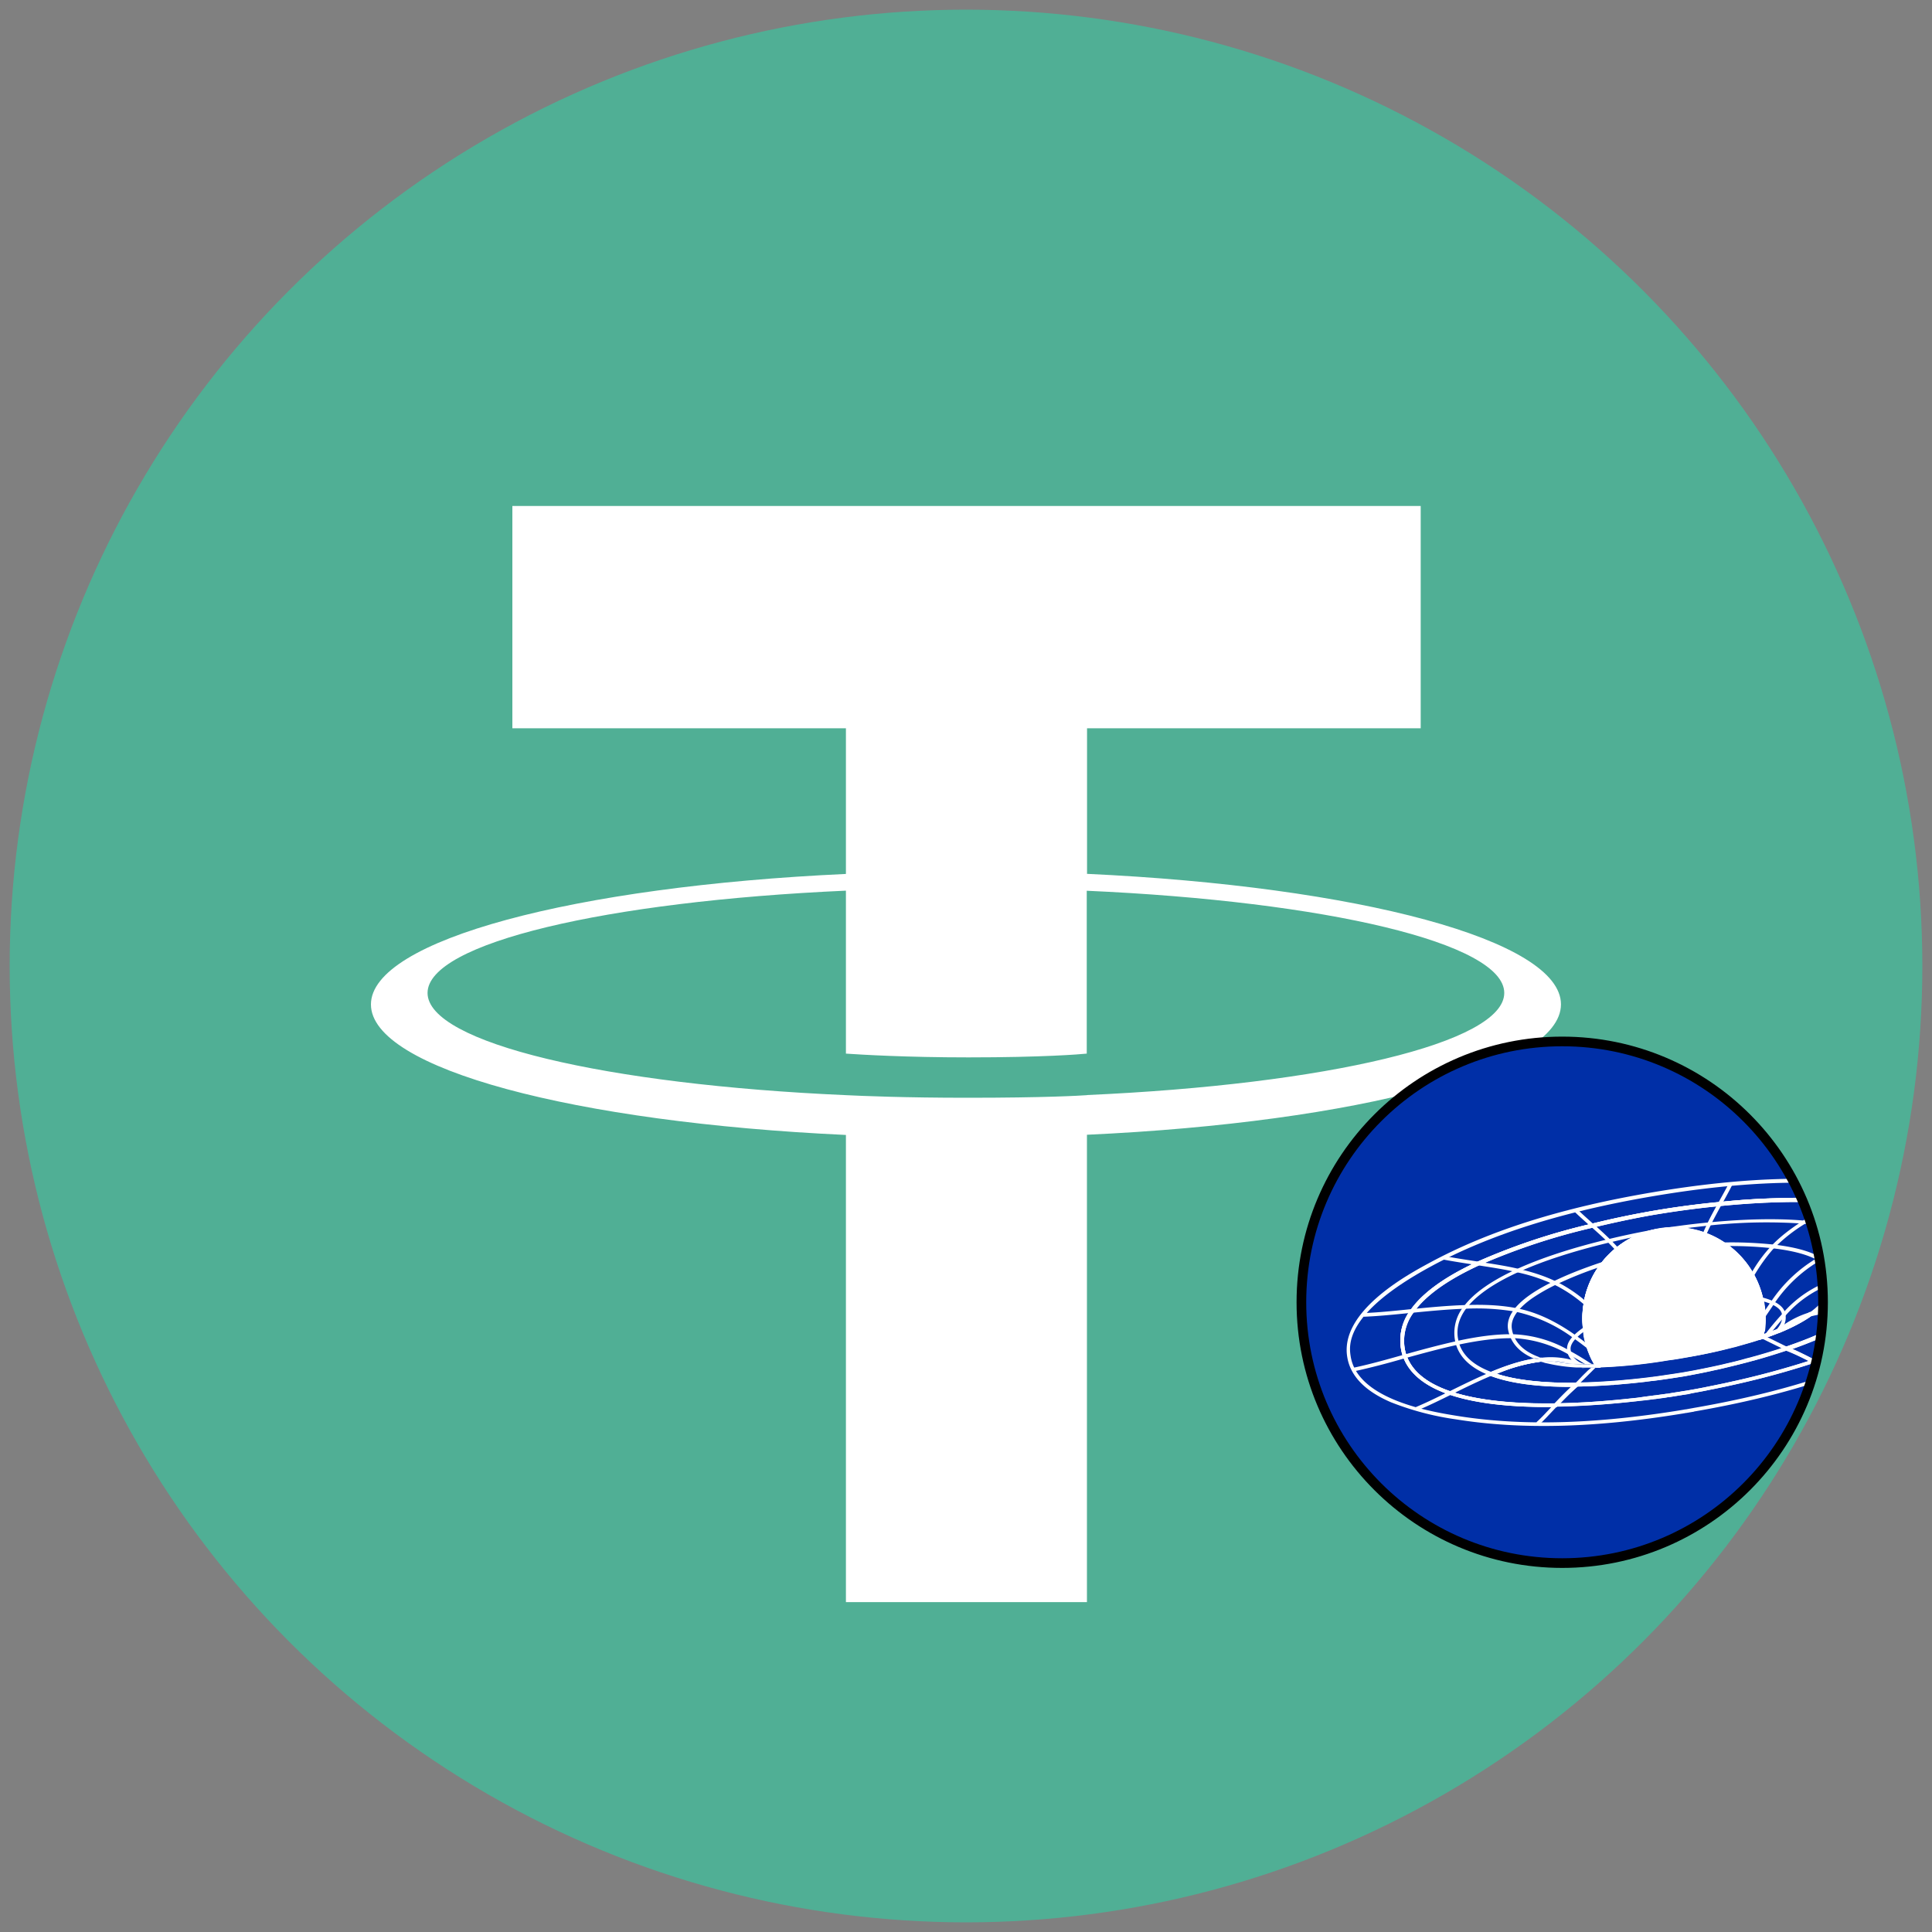 <svg xmlns="http://www.w3.org/2000/svg" viewBox="0 0 200 200">
  <rect x="0" y="0" width="200" height="200" fill="#808080" stroke="none"/>
  <defs>
    <clipPath id="a">
      <circle cx="161.72" cy="134.81" r="27" fill="none" stroke="#000" stroke-miterlimit="10"/>
    </clipPath>
  </defs>
  <circle cx="100" cy="100" r="99" fill="#50af95"/>
  <path fill="#fff" fill-rule="evenodd" d="M112.53 113.37c-.7.05-4.31.27-12.39.27-6.42 0-10.97-.19-12.57-.27-24.8-1.09-43.31-5.41-43.31-10.58s18.51-9.48 43.31-10.59v16.87c1.62.11 6.26.39 12.68.39 7.7 0 11.56-.32 12.25-.39V92.21c24.74 1.1 43.22 5.42 43.22 10.58s-18.46 9.47-43.22 10.57h.03Zm0-22.89V75.39h34.54V52.38H53.04v23.01h34.53v15.08c-28.06 1.29-49.17 6.85-49.17 13.51s21.11 12.21 49.17 13.51v48.36h24.95v-48.38c28-1.29 49.07-6.84 49.07-13.5s-21.05-12.21-49.07-13.51v.02Z"/>
  <g clip-path="url(#a)">
    <circle cx="161.72" cy="134.81" r="27" fill="#002fa7"/>
    <path fill="#fff" d="m175.26 146.15-.69.12h-.05l-.15.03-.18.03c-9.08 1.49-16.76 1.68-23.47.6a29.3 29.3 0 0 1-6.73-1.77c-2.68-1.15-4.2-2.72-4.52-4.66-.81-4.73 6.21-8.53 8.51-9.77 6.13-3.32 13.68-5.71 23.08-7.3 9.4-1.59 17.32-1.83 24.2-.72 4.49.73 10.54 2.18 11.26 6.42.72 4.24-4.51 7.6-8.51 9.77-5.98 3.23-13.28 5.58-22.35 7.17l-.18.03-.15.03c-.03.03-.04.03-.05.03Zm-.78-.25h.03l.71-.13h.01l.15-.03.18-.03c9.02-1.58 16.29-3.91 22.24-7.13 9.08-4.91 8.5-8.27 8.32-9.37-.74-4.46-8.41-5.71-10.93-6.1-6.83-1.1-14.71-.87-24.07.72s-16.86 3.96-22.97 7.26c-9.07 4.91-8.5 8.26-8.32 9.37.76 4.46 8.42 5.69 10.94 6.1 6.67 1.08 14.31.88 23.35-.6l.18-.03.15-.03h.03Z"/>
    <path fill="#fff" d="m174.6 144.34-.58.09-1.3.21h-.05c-.21.04-.42.08-.65.1l-.65.09h-.04l-1.09.14h-.05l-.47.05-.4.05h-.03c-2.91.32-5.68.51-8.22.55-4.62.06-8.32-.36-10.99-1.26-2.55-.86-4.18-2.17-4.82-3.89a5.2 5.2 0 0 1 .75-4.86c1.23-1.77 3.57-3.46 6.94-5.01a67.14 67.14 0 0 1 11.87-3.94 90.9 90.9 0 0 1 13.19-2.24c3.33-.33 8.21-.64 12.53-.22 3.71.36 6.48 1.19 8.22 2.49a5.22 5.22 0 0 1 2.24 4.36c-.05 1.83-1.14 3.59-3.23 5.22-2.22 1.73-5.58 3.36-9.98 4.82a85.95 85.95 0 0 1-8.27 2.25l-.99.22-.74.15-.24.05-.41.08-.45.09-.24.05a113 113 0 0 1-1.3.24l-.55.1Zm-4.44.25h.06l1.06-.14h.04l.65-.09.65-.09h.05c.47-.09.9-.15 1.28-.21l1.14-.19c.38-.06.82-.15 1.29-.24l.24-.05.44-.09.4-.08.24-.05.74-.15.99-.22.29-.06a85.08 85.08 0 0 0 7.94-2.18c4.36-1.45 7.68-3.05 9.86-4.76 2-1.56 3.04-3.22 3.09-4.94a4.89 4.89 0 0 0-2.1-4.04c-1.69-1.24-4.39-2.06-8.03-2.41-4.3-.41-9.14-.12-12.45.22a91.07 91.07 0 0 0-13.14 2.23 66.8 66.8 0 0 0-11.81 3.91c-3.31 1.52-5.59 3.17-6.78 4.89a4.88 4.88 0 0 0-.69 4.52c.6 1.62 2.14 2.85 4.59 3.67 2.63.88 6.28 1.29 10.86 1.23 2.54-.04 5.3-.22 8.19-.55h.03c.13 0 .27-.03.4-.05l.46-.06Z"/>
    <path fill="#fff" d="M159.61 140.58h-.04l-.04-.01.04.36.33-.03c.3-.02.6-.03.9-.01a9.6 9.6 0 0 1-1.2-.31Zm3.56.95Zm.63-.34h.04-.04Zm.14-.02h-.01v.02h.03m36.97-11.09a5.24 5.24 0 0 0-2.18-3.39c-1.74-1.3-4.51-2.13-8.22-2.49a67.29 67.29 0 0 0-12.53.22 89.79 89.79 0 0 0-13.19 2.24 65.01 65.01 0 0 0-11.87 3.94c-3.37 1.56-5.71 3.25-6.94 5.02a5.24 5.24 0 0 0-.82 4.64l.08.22.06.14c.68 1.65 2.29 2.91 4.77 3.75 2.67.9 6.37 1.32 10.99 1.26h.08l.05-.06c.67-.7 1.38-1.43 2.1-2.05l.04-.04.4-.35h-.62c-3.42.03-6.18-.27-8.2-.93h-.02l.02-.01a17.56 17.56 0 0 1 4.59-1.26 17.33 17.33 0 0 1 .7.18l-.18-.04-.49-.14h-.05l-.69-.25c-1.32.22-2.77.66-4.49 1.38l-.42.18h-.03v.01l.45.17c2.01.76 4.85 1.14 8.41 1.13a31.2 31.2 0 0 0-1.73 1.72c-4.54.06-8.16-.36-10.77-1.23-2.36-.79-3.88-1.96-4.52-3.49l-.07-.17a3.95 3.95 0 0 1-.23-.85 4.9 4.9 0 0 1 .92-3.67c1.19-1.72 3.47-3.36 6.78-4.89a65.98 65.98 0 0 1 11.81-3.91c2.97-.72 5.36-1.17 6.52-1.36s3.59-.58 6.62-.87c3.3-.33 8.16-.63 12.45-.22 3.64.35 6.33 1.17 8.03 2.41a4.89 4.89 0 0 1 2.1 4.04c-.05 1.72-1.09 3.37-3.09 4.94-2.17 1.69-5.46 3.3-9.78 4.73-.72-.37-1.49-.76-2.26-1.09 3.35-1.18 5.9-2.46 7.59-3.82l.37-.31h-.08l-.41-.04a16.64 16.64 0 0 0-5.59.38h-.04l-.04.04c-.83.59-1.91 1.17-3.21 1.69l-.18.06-1.09.41-.23.08v-.04l.04-.27c.07-.51.1-1.03.08-1.55l-.01-.25c-.01-.09 0-.17-.02-.25s-.01-.17-.02-.25l-.03-.25-.05-.34-.07-.33-.03-.17a8.9 8.9 0 0 0-1.43-3.28l-.16-.23-.14-.19-.16-.2a9.25 9.25 0 0 0-2.1-1.9 9.47 9.47 0 0 0-7.02-1.42h-.04a9.56 9.56 0 0 0-5.66 3.48l-.04.05c-.29.38-.55.78-.79 1.2l-.13.25-.1.2-.08.17c-.13.28-.24.57-.34.86l-.08.24-.07.24-.05.18v.03l-.02.06-.04.16v.04l-.03.13-.02.12-.05.25-.08.56-.02.19-.02.25a8.67 8.67 0 0 0 .04 1.6l.01.1.05.31.01.06v.13l.02.13a9.55 9.55 0 0 0 1.08 2.94l.16.27.06.09h-.07l-.46.02h.97v-.02l-.18-.28-.06-.09a8.84 8.84 0 0 1-1.22-3.62l-.03-.27a9.1 9.1 0 0 1 7.32-9.68h.04l.19-.04.23-.04a9.15 9.15 0 0 1 6.31 1.42 9.02 9.02 0 0 1 3.83 5.56l.09.47a9.1 9.1 0 0 1-.05 3.29c0 .03 0 .06-.02.08l-.06.33.32-.1.13-.04.42-.15c.38-.13.74-.27 1.1-.41l.18-.06c1.3-.54 2.39-1.12 3.25-1.72a16 16 0 0 1 4.95-.4h-.02c-1.72 1.3-4.25 2.52-7.52 3.63l-.5.17.48.19.04.02c.93.37 1.84.8 2.73 1.28l.08.04h.05c4.4-1.46 7.76-3.09 9.98-4.82 2.09-1.63 3.18-3.39 3.23-5.22 0-.32-.01-.65-.06-.97Zm-36.98 11.07h-.01v.02h.03m-.11 0h-.04.04Zm-.02.38h.41c-.15 0-.3 0-.44-.02h-.17m-4.09-.99.04.36.33-.03c.3-.02.6-.03.9-.01-.4-.08-.8-.18-1.2-.31h-.04l-.04-.01Zm.07.01h-.04l-.04-.01.04.36.33-.03c.3-.02.6-.03.9-.01-.4-.08-.8-.18-1.2-.31Zm4.19.61h.04-.04Zm.14-.02h-.01v.02h.03m-.01-.02h-.01v.02h.03m-.16 0h.04-.04Zm-4.19-.61h-.04l-.04-.01.04.36.33-.03c.3-.02.6-.03.9-.01a9.6 9.6 0 0 1-1.2-.31Z"/>
    <path fill="#fff" d="M159.61 140.58h-.04l-.04-.01.04.36.33-.03c.3-.02.6-.03.9-.01a9.6 9.6 0 0 1-1.2-.31Zm3.56.95Zm.63-.34h.04-.04Zm.14-.02h-.01v.02h.03m36.97-11.09a5.24 5.24 0 0 0-2.18-3.39c-1.74-1.3-4.51-2.13-8.22-2.49a67.29 67.29 0 0 0-12.53.22 89.79 89.79 0 0 0-13.19 2.24 65.01 65.01 0 0 0-11.87 3.94c-3.37 1.56-5.71 3.25-6.94 5.02a5.24 5.24 0 0 0-.82 4.64l.08.22.06.14c.68 1.65 2.29 2.91 4.77 3.75 2.67.9 6.37 1.32 10.99 1.26h.08l.05-.06c.67-.7 1.38-1.43 2.1-2.05l.04-.04.4-.35h-.62c-3.42.03-6.18-.27-8.2-.93h-.02l.02-.01a17.56 17.56 0 0 1 4.59-1.26 17.33 17.33 0 0 1 .7.18l-.18-.04-.49-.14h-.05l-.69-.25c-1.32.22-2.77.66-4.49 1.38l-.42.18h-.03v.01l.45.17c2.01.76 4.85 1.14 8.41 1.13a31.2 31.2 0 0 0-1.73 1.72c-4.54.06-8.16-.36-10.77-1.23-2.36-.79-3.88-1.96-4.52-3.49l-.07-.17a3.95 3.95 0 0 1-.23-.85 4.9 4.9 0 0 1 .92-3.67c1.19-1.72 3.47-3.36 6.78-4.89a65.98 65.98 0 0 1 11.81-3.91c2.97-.72 5.36-1.17 6.52-1.36s3.59-.58 6.62-.87c3.3-.33 8.16-.63 12.45-.22 3.64.35 6.33 1.17 8.03 2.41a4.89 4.89 0 0 1 2.1 4.04c-.05 1.72-1.09 3.37-3.09 4.94-2.17 1.69-5.46 3.3-9.78 4.73-.72-.37-1.49-.76-2.26-1.09 3.35-1.18 5.9-2.46 7.59-3.82l.37-.31h-.08l-.41-.04a16.64 16.64 0 0 0-5.59.38h-.04l-.04.04c-.83.59-1.91 1.17-3.21 1.69l-.18.06-1.09.41-.23.08v-.04l.04-.27c.07-.51.1-1.03.08-1.55l-.01-.25c-.01-.09 0-.17-.02-.25s-.01-.17-.02-.25l-.03-.25-.05-.34-.07-.33-.03-.17a8.9 8.9 0 0 0-1.43-3.28l-.16-.23-.14-.19-.16-.2a9.25 9.25 0 0 0-2.1-1.9 9.47 9.47 0 0 0-7.02-1.42h-.04a9.56 9.56 0 0 0-5.66 3.48l-.04.05c-.29.38-.55.78-.79 1.2l-.13.25-.1.2-.08.17c-.13.28-.24.57-.34.86l-.08.24-.07.24-.05.18v.03l-.02.06-.04.16v.04l-.03.13-.02.12-.05.25-.08.56-.02.19-.02.25a8.67 8.67 0 0 0 .04 1.6l.01.1.05.31.01.06v.13l.02.13a9.55 9.55 0 0 0 1.08 2.94l.16.27.06.09h-.07l-.46.02h.97v-.02l-.18-.28-.06-.09a8.84 8.84 0 0 1-1.22-3.62l-.03-.27a9.1 9.1 0 0 1 7.32-9.68h.04l.19-.04.23-.04a9.15 9.15 0 0 1 6.31 1.42 9.02 9.02 0 0 1 3.83 5.56l.09.47a9.1 9.1 0 0 1-.05 3.29c0 .03 0 .06-.02.08l-.06.33.32-.1.13-.04.42-.15c.38-.13.74-.27 1.1-.41l.18-.06c1.3-.54 2.39-1.12 3.25-1.72a16 16 0 0 1 4.95-.4h-.02c-1.72 1.3-4.25 2.52-7.52 3.63l-.5.17.48.19.04.02c.93.37 1.84.8 2.73 1.28l.08.04h.05c4.4-1.46 7.76-3.09 9.98-4.82 2.09-1.63 3.18-3.39 3.23-5.22 0-.32-.01-.65-.06-.97Zm-36.98 11.07h-.01v.02h.03m-.11 0h-.04.04Zm-.02.38h.41c-.15 0-.3 0-.44-.02h-.17m-4.09-.99.04.36.33-.03c.3-.02.6-.03.9-.01-.4-.08-.8-.18-1.2-.31h-.04l-.04-.01Zm.07.01h-.04l-.04-.01.04.36.33-.03c.3-.02.6-.03.9-.01-.4-.08-.8-.18-1.2-.31Zm4.19.61h.04-.04Zm0 0h.04-.04Zm-4.19-.62h-.04l-.04-.01.04.36.33-.03c.3-.02.6-.03.9-.01a9.6 9.6 0 0 1-1.2-.31Z"/>
    <path fill="#fff" d="M163.83 141.16h-.07l-.01.01c-.24 0-.47-.02-.69-.03a20.37 20.37 0 0 1-2.11-.25c-.46-.08-.92-.2-1.37-.34h-.04l-.04-.01c-.25.03-.5.06-.75.11-1.3.22-2.72.66-4.41 1.36-1.74-.66-2.83-1.61-3.26-2.84l-.06-.2a1.5 1.5 0 0 1-.04-.18l-.05-.23c-.18-1.05.1-2.09.83-3.08l.05-.06c1-1.31 2.8-2.56 5.36-3.73a41.24 41.24 0 0 1 4.25-1.62c1.58-.52 3.32-1 5.16-1.44.82-.19 1.57-.37 2.25-.51l.1-.02a9.58 9.58 0 0 0-3.17 2.63l-.02.03-.35.49a9.57 9.57 0 0 0-1.1 2.22l-.08.24-.07.24-.03.11-.02.08v.03l-.02.06-.04.16v.04l-.03.13-.02.12v.04l-.04.2-.08.57-.02.19-.02.25c-.02.38-.03.76 0 1.14 0 .15.02.3.04.46v.08l.05.32v.03l.02.16.06.34v.03l.04.19.19.7.06.18.07.21.08.21.17.42.08.18.08.17.25.46.16.27.06.09h-.07l-.46.02h.99l-.16-.29-.06-.09a9.14 9.14 0 0 1-1.22-3.64l-.03-.29a9.13 9.13 0 0 1 1.85-6.29l.3-.36a9.04 9.04 0 0 1 5.17-3.01s-.06-.37-.06-.37l-.67.11a80 80 0 0 0-4.28.91c-3.76.9-6.94 1.94-9.48 3.09-2.58 1.18-4.42 2.45-5.46 3.8l-.05.06a4.37 4.37 0 0 0-.84 3.89l.05.16c.42 1.27 1.46 2.27 3.12 2.98l.03.01.42.17.08.03.06-.03.45-.19h.02a16.98 16.98 0 0 1 4.58-1.27h.02l.51.14-.49-.14h-.05l-.69-.25c.25-.04.49-.08.73-.1l.04.36.33-.03c.3-.02.6-.03.9-.01a14.31 14.31 0 0 0 2.29.27l.7.03h.06l.05-.02h.04v.02h.17l.62.01h.32l-.34-.01-.61-.01h-.14m-.08.4h.38c-.15 0-.3 0-.44-.02h-.14m.17-.4h.03m1.17.04h-.34l-.61-.01h-.15v.03h.17l.62.01h.33l-.02-.02Zm17.04-2.55.06-.33a9.2 9.2 0 0 0 .06-3.37l-.09-.47a9.06 9.06 0 0 0-10.14-6.98l-.06-.37c.87-.14 2.69-.42 5-.64 2.6-.25 6.42-.49 9.86-.18h.03c2.87.25 5.05.86 6.5 1.8l.06.04a4.26 4.26 0 0 1 2.06 3.4c.05 1.48-.74 2.91-2.37 4.24l-.06.05h-.08a16.47 16.47 0 0 0-5.45.37c-.86.6-1.95 1.18-3.26 1.72l-.18.06c-.36.14-.72.28-1.1.41l-.55.19-.3.08Zm-7.5-11.57a9.2 9.2 0 0 1 3.91 1.49 9.5 9.5 0 0 1 4 5.81l.1.5a9.82 9.82 0 0 1 0 3.19l.23-.08 1.09-.41.18-.06c1.29-.53 2.37-1.1 3.21-1.69l.04-.03h.04c1.41-.42 3.17-.54 5.51-.4 1.49-1.24 2.22-2.55 2.17-3.89a3.9 3.9 0 0 0-1.85-3.07l-.05-.04c-1.39-.91-3.53-1.5-6.36-1.77h-.03a54.9 54.9 0 0 0-9.82.18l-2.37.27Z"/>
    <path fill="#fff" d="M163.95 141.19h.04-.04Zm1.07.01h-.34l-.61-.01h.02l.62.02h.32Zm-1.17-.03h-.08v.01c-.24 0-.47-.02-.69-.03a14.63 14.63 0 0 1-2.21-.27c-.43-.08-.85-.19-1.27-.32h-.04l-.01-.01h-.03c-1.34-.45-2.25-1.13-2.7-2.03l-.12-.26a2.72 2.72 0 0 1-.18-.63c-.12-.62.09-1.24.6-1.89.36-.45.87-.91 1.53-1.37.77-.52 1.58-.98 2.42-1.38 1.4-.67 2.84-1.25 4.31-1.75h.03c-.16.22-.3.47-.44.71l-.13.25-.1.2-.08.17c-.13.28-.24.57-.34.86l-.08.24-.07.24-.05.18v.03l-.02.06-.04.16v.04l-.03.13-.03.16-.04.2-.08.57-.02.19-.02.25c-.02.38-.02.76 0 1.14 0 .15.02.3.04.46v.08l.05.32v.03l.02.16.06.34v.03l.04.19.19.7.06.18.07.21.08.21.17.42.08.18.08.17.25.46.16.27.06.09h-.07l-.46.02h.98v-.02l-.15-.27-.07-.11a9.27 9.27 0 0 1-1.22-3.62 9.13 9.13 0 0 1 1.82-6.58l.28-.37.08-.12h-.04l-.55.2-.09.03h-.01l-.03.01c-.9.3-1.75.61-2.54.92-.83.33-1.59.66-2.29 1-1.95.94-3.33 1.9-4.09 2.86-.58.73-.81 1.47-.68 2.19a3.25 3.25 0 0 0 .21.7l.05.12c.4.91 1.19 1.63 2.35 2.13h.02l.03.02c.25-.04.49-.08.73-.1l.04.36.33-.03c.3-.02.6-.03.9-.01a14.46 14.46 0 0 0 2.28.27l.7.03h.06l.05-.02h.04m1.1.03-.34-.01-.61-.01h.02l.62.02h.32Zm-1.08-.02h.04-.04Zm-.1.38h.39c-.15 0-.3 0-.44-.02h-.14m1.37-.36h-.34l-.61-.01h-.14.17l.62.01h.32-.01Zm17.09-2.44.06-.33a9.2 9.2 0 0 0 .06-3.37l-.09-.47a9.06 9.06 0 0 0-3.83-5.56l-.51-.35h.62c1.74-.04 3.49.04 5.22.22 2.15.25 3.77.69 4.82 1.33.82.49 1.29 1.1 1.41 1.82.04.25.05.5.04.74-.06 1.24-.86 2.41-2.36 3.47l-.04.03c-.85.6-1.95 1.17-3.24 1.71l-.18.06c-.36.14-.72.28-1.1.41l-.55.19-.33.1Zm-3.1-9.73a9.37 9.37 0 0 1 3.51 5.47l.1.5a10.58 10.58 0 0 1 0 3.19l.23-.08 1.09-.41.18-.06c1.29-.53 2.37-1.1 3.21-1.69l.04-.03c1.37-.99 2.1-2.05 2.15-3.15.01-.22 0-.44-.04-.65-.1-.6-.51-1.12-1.23-1.55-1-.6-2.56-1.03-4.67-1.28a38.87 38.87 0 0 0-4.57-.24Z"/>
    <path fill="#fff" d="M165.02 141.2h-.34l-.61-.01h.02l.62.02h.32Zm.69.35-.15-.27-.07-.11a9.27 9.27 0 0 1-1.22-3.62l-.04-.31-.04.02-.22.14-.14.09c-.33.23-.64.48-.92.76-.48.48-.71.95-.69 1.41v.07c0 .11.02.22.05.32l.03.1a2.1 2.1 0 0 0 .77.99h.02c.23.03.46.04.7.04h.01-.03l-.02-.02-.02-.01-.05-.04h-.01l-.11-.07a2.24 2.24 0 0 1-.7-.6 1.19 1.19 0 0 1-.25-.59l-.02-.15c-.04-.36.17-.76.58-1.18.23-.23.47-.44.73-.62s0 .02 0 .04v.15l.06.34v.03l.04.19.19.7.06.18.07.21.08.21.17.42.08.18.08.17.25.46.16.27.06.09h-.07l-.46.02h.99l.02-.02Zm-.68-.34-.34-.01-.61-.01h.02l.62.02h.32Zm0-.01h-.34l-.61-.01h-.12l.15.01.62.01h.32Zm17.07-2.5.06-.33a9.2 9.2 0 0 0 .06-3.37l-.09-.47-.06-.31.31.08c.41.1.82.23 1.2.41.69.32 1.1.73 1.22 1.21l.04.21c.09.63-.14 1.24-.7 1.83l-.03.03h-.04c-.36.15-.72.29-1.1.42l-.55.19-.32.12Zm.48-3.96.04.19a10.58 10.58 0 0 1 0 3.19l.23-.08c.36-.13.71-.25 1.05-.4.45-.5.64-1 .58-1.49l-.03-.17c-.09-.36-.44-.68-1.02-.95a6.6 6.6 0 0 0-.85-.3Zm7.51 7.55c-.58-.24-1.27-.6-2-.97l-.42-.22.18-.33.42.22c.73.37 1.41.73 1.97.96l-.15.35Z"/>
    <path fill="#fff" d="m184.29 137.89-.24-.29a9.59 9.59 0 0 1 3.33-1.76l.09.37-.09.03a9.27 9.27 0 0 0-3.08 1.65Z"/>
    <path fill="#fff" d="m183.05 138.34-.31-.23c.65-.85 1.22-1.51 1.76-2.1a11.76 11.76 0 0 1 5.09-3.47h.04c1.56-.51 3.4-.9 5.6-1.17 1.86-.23 3.76-.37 5.58-.5h.19c1.86-.14 3.6-.27 5.27-.49l.05.38c-1.68.22-3.44.35-5.3.47h-.19c-1.82.14-3.71.28-5.56.51-2.18.27-4 .64-5.54 1.14h-.04a11.52 11.52 0 0 0-4.92 3.39c-.51.56-1.06 1.23-1.72 2.06Z"/>
    <path fill="#fff" d="m182.7 136.38-.32-.21c.35-.54.65-1 .95-1.41a14.7 14.7 0 0 1 4.83-4.56h.03l.06-.05a27.9 27.9 0 0 1 4.95-2.03h.01c1.68-.53 3.36-.95 5.37-1.45l.12-.03c1.65-.41 3.22-.79 4.71-1.24l.12.36a96.4 96.4 0 0 1-4.72 1.26l-.12.03c-2.01.5-3.69.92-5.37 1.45h-.01a27.87 27.87 0 0 0-4.89 2l-.05.03h-.03a14.5 14.5 0 0 0-4.71 4.48l-.94 1.39Zm-1.14-4.27-.33-.19a14.96 14.96 0 0 1 2.23-3.04c.83-.86 1.9-1.69 3.23-2.54l.04-.03a54.38 54.38 0 0 1 3.71-2.09l.19-.1c1.04-.55 2.03-1.06 2.94-1.59l.19.33c-.92.54-1.91 1.05-2.95 1.6l-.19.1a54.64 54.64 0 0 0-3.72 2.09l-.04.03a16.74 16.74 0 0 0-3.14 2.46l-.19.19c-.75.86-1.4 1.78-1.97 2.77Zm-4.94-4.25-.36-.14c.14-.35.31-.69.51-1.13.35-.71.73-1.41 1.09-2.06l.13-.22c.32-.59.67-1.19.96-1.78l.35.17c-.29.59-.64 1.21-.96 1.8l-.13.22c-.36.65-.74 1.35-1.09 2.05-.2.42-.37.76-.5 1.1Zm-9.36 1.59c-.25-.29-.54-.58-.85-.89-.53-.53-1.08-1.01-1.69-1.56l-.17-.14c-.54-.49-1.05-.93-1.54-1.41l.27-.27c.47.46.99.92 1.52 1.4l.17.14a45.6 45.6 0 0 1 1.71 1.58c.31.31.59.6.86.9l-.28.26Zm20.22 6.75c-.86.6-1.95 1.18-3.26 1.72l-.18.06c-.36.14-.72.28-1.1.41l-.42.15a.5.5 0 0 1-.13.04l-.32.1.06-.33.02-.08-1.28.4a66.6 66.6 0 0 1-5.72 1.35l-1.27.23-1.28.21a54.38 54.38 0 0 1-7.11.72h-.04l.06.09.18.28h.03c.24 0 .48-.02.71-.03l.36-.02a53.77 53.77 0 0 0 5.9-.67l.59-.08.32-.05.12-.02.25-.04 1.28-.23c1.06-.19 2.09-.41 3.07-.64l1.25-.31h.02l1.43-.41c.5-.14.96-.29 1.4-.44l.11-.04.44-.15c.38-.13.74-.27 1.1-.41l.18-.06c1.31-.54 2.4-1.12 3.26-1.72 1.28-.36 2.88-.49 4.92-.4h.02a15.8 15.8 0 0 0-4.96.39Zm-23.63 4.97h-.08v.01c-.24 0-.47-.02-.69-.03a14.63 14.63 0 0 1-2.21-.27c-.43-.08-.85-.19-1.27-.32h-.04l-.04-.01-.73.1c-1.32.22-2.77.66-4.49 1.39l-.42.18h-.03l.03.02.42.16c2.12.79 5.12 1.18 8.92 1.13h.07c1.11-.01 2.3-.06 3.53-.15h.22c.08-.03.17-.03.25-.04h.1l1.5-.14.85-.09.55-.06.72-.09h.06a99.49 99.49 0 0 0 3.2-.47c.27-.05.6-.1.92-.18.76-.14 1.5-.29 2.24-.46.25-.05.51-.1.78-.17l.53-.13.74-.18c.46-.1.93-.23 1.42-.36l.29-.08.33-.09h.04c1.16-.34 2.29-.68 3.34-1.03l.05-.02h.01c3.6-1.22 6.31-2.56 8.07-4l.35-.29.03-.02-.49-.03a16.64 16.64 0 0 0-5.59.38h-.04l-.04.04c-.83.59-1.91 1.17-3.21 1.69l-.18.06-1.09.41-.17.06-.36.13-.1.03-1.28.4a66.6 66.6 0 0 1-5.72 1.35l-1.27.23-1.28.21a54.38 54.38 0 0 1-7.11.72h-.16l-.31.02h-.34l-.61-.01h-.15.17l.62.01h.32v-.01l.16.27.06.09h.47c.24 0 .48-.02.71-.03l.36-.02a53.77 53.77 0 0 0 5.9-.67l.59-.08.32-.05.12-.02.25-.04 1.28-.23c1.06-.19 2.09-.41 3.07-.64l1.25-.31h.02l1.43-.41c.5-.14.96-.29 1.4-.44l.11-.04.44-.15c.38-.13.74-.27 1.1-.41l.18-.06c1.31-.54 2.4-1.12 3.26-1.72 1.28-.36 2.88-.49 4.92-.4h.03c-1.72 1.3-4.24 2.5-7.53 3.62h-.01l-.51.17c-.91.3-1.87.59-2.86.86h-.04c-.12.04-.22.08-.33.1l-.36.09c-.46.13-.92.24-1.36.35l-.74.18-.53.13-.78.17-2.23.45-.96.17-.96.15c-.7.1-1.46.22-2.22.31h-.06c-.23.05-.47.08-.72.1l-.55.06c-.27.04-.55.06-.83.09l-1.49.13h-.09c-.09.03-.17.03-.25.04h-.22a52.7 52.7 0 0 1-3.2.16h-.48c-3.42.03-6.17-.27-8.19-.93h-.03a17.87 17.87 0 0 1 4.6-1.27h-.01l-.69-.25c.25-.04.49-.08.73-.1l.04.36.33-.03c.3-.02.6-.03.9-.01a14.46 14.46 0 0 0 2.28.27l.7.03h.06l.05-.02h.04m.05-6.13a14.48 14.48 0 0 0-2.8-1.92l-.31-.15a17.34 17.34 0 0 0-3.83-1.28c-1.31-.31-2.68-.51-4.08-.73l-.23-.04c-1.17-.18-2.27-.35-3.33-.55l.08-.37c1.06.21 2.17.37 3.32.55l.23.04c1.41.22 2.78.42 4.1.73 1.54.35 2.81.78 3.91 1.31l.31.15c1.03.54 2 1.21 2.87 1.97l-.24.29Zm.36 4.56c-.51-.4-.99-.76-1.45-1.08a15.64 15.64 0 0 0-5.86-2.72l-.13-.03a23.68 23.68 0 0 0-5.23-.31h-.01c-1.86.06-3.8.25-5.5.42h-.04c-1.77.18-3.44.35-4.99.41v-.38c1.53-.06 3.19-.23 4.95-.41h.04c1.71-.17 3.64-.36 5.51-.42h.01c2.09-.08 3.83.03 5.32.32l.13.03c1.96.4 3.87 1.28 6 2.78.46.33.95.68 1.46 1.09l-.22.29Z"/>
    <path fill="#fff" d="M164.82 141.21h-.12l-.62-.01h-.02c-.44-.29-.84-.53-1.22-.74l-.5-.27-.04-.02a12.6 12.6 0 0 0-5.51-1.64h-.41c-1.51 0-3.25.22-5.31.65l-.19.04-.16.03c-1.73.38-3.48.86-5.05 1.29l-.21.06-.19.05a78.4 78.4 0 0 1-5.14 1.32l-.08-.37c1.58-.33 3.29-.8 5.09-1.31h.03l.19-.06.18-.05c1.57-.44 3.34-.92 5.08-1.31l.17-.04.17-.04c2.04-.44 3.77-.66 5.27-.67h.38a12.57 12.57 0 0 1 5.89 1.71l.08.05c.65.35 1.36.78 2.2 1.33h.02Z"/>
    <path fill="#fff" d="M163.89 141.18h-.05l-.04.02h-.01c-.24 0-.47-.02-.7-.03l-.69-.05-.08-.02-.1-.02a9.03 9.03 0 0 0-1.27-.18s-.06 0-.09 0h-.05c-.3-.01-.6 0-.9.01l-.33.03-.04-.36v-.03l.35-.03a8.53 8.53 0 0 1 3.67.53l.11.04h.03l.04.03.11.04h.03l.03.02Zm-17.18 4.83-.14-.35c1.1-.46 2.26-1.03 3.47-1.63l.09-.04c1.36-.67 2.76-1.36 4.17-1.95l.14.35c-1.4.59-2.8 1.27-4.14 1.94l-.09.05c-1.23.6-2.38 1.17-3.5 1.63Zm27.89-1.67-.58.09-1.3.21h-.12c-.19.04-.38.06-.59.09l-.65.09h-.04l-1.09.14h-.04l-.47.05c-2.87.34-5.76.54-8.66.59h-.45l.31-.32c.68-.72 1.42-1.48 2.17-2.12l.05-.05h.06c1.27-.01 2.64-.08 4.07-.19h.1l1.49-.14.87-.09.51-.06c.24-.03.47-.05.69-.09h.08c.77-.1 1.51-.22 2.22-.32l.96-.15.96-.17a88 88 0 0 0 2.23-.45l.78-.17.58-.14a26.99 26.99 0 0 0 2.04-.52l.36-.09a61.9 61.9 0 0 0 3.73-1.13h.13c.95.38 1.91.87 2.81 1.33l.41.21-.44.14a87.66 87.66 0 0 1-8.44 2.3l-.77.17-.81.17-.24.05-.41.08-.44.09-.24.05a113 113 0 0 1-1.3.24c-.18.06-.36.1-.55.12Zm-4.44.25h.05l1.06-.14h.04l.64-.09.59-.08h.1c.47-.09.9-.15 1.28-.21.19-.04.38-.07.58-.09l.56-.1 1.3-.24.24-.05.44-.09.4-.08.24-.05.81-.17.76-.17a90.73 90.73 0 0 0 7.96-2.14c-.74-.38-1.52-.76-2.3-1.06-1.15.38-2.4.77-3.69 1.11l-.29.08-1.42.36-.69.17-.59.14-.78.17c-.74.17-1.5.32-2.24.46l-.96.17-.97.15c-.72.11-1.46.22-2.23.31h-.08l-.71.1-.51.06-.88.09-1.5.13h-.1a65.9 65.9 0 0 1-4.01.21c-.6.53-1.21 1.13-1.77 1.72 2.53-.05 5.27-.25 8.16-.59l.54-.08Z"/>
    <path fill="#fff" d="m159.3 147.51-.25-.28c.46-.41 1-.99 1.56-1.59l.32-.35.28.27-.32.33c-.58.62-1.11 1.19-1.59 1.62Zm23.06-8.96.17-.34 2.52 1.24-.17.34zm-17.16 3.01h-.01l-1.58 1.57-.02.02-.21.21-.28-.19.03-.03.03-.03s1.26-1.35 1.56-1.52l.46-.02h.02Z"/>
    <path fill="#fff" d="M165.35 141.56h-.18l-.46.02h-.48c-.15 0-.3 0-.44-.02h-.65a17.33 17.33 0 0 1-2.92-.41l-.18-.04-.49-.14h-.05l-.69-.25c.25-.04.49-.08.73-.1l.04.36.33-.03c.3-.02.6-.03.9-.01a14.46 14.46 0 0 0 2.28.27l.7.03h.06l.05-.02h.04v.02h.17l.62.01h.32v-.01l.16.27.06.09.11-.03Z"/>
    <path fill="#fff" d="m182.65 137.84-.04.27-.07.35-.02.08v.02l-.1.03c-.5.17-.99.32-1.4.44l-1.44.4h-.02a49.94 49.94 0 0 1-5.58 1.18l-.26.05-.12.02-.32.05-.59.08a60.84 60.84 0 0 1-5.91.67l-.34.02-.71.03h-.46l-.06-.09-.16-.27a22.77 22.77 0 0 1-.41-.81l-.17-.42-.08-.21-.08-.23a10.01 10.01 0 0 1-.24-.86l-.04-.19v-.03l-.04-.19-.03-.16-.03-.17-.05-.34v-.07a9.33 9.33 0 0 1 1.91-6.77 9.56 9.56 0 0 1 5.07-3.38l.6-.14.47-.08a9.46 9.46 0 0 1 8.73 3.43l.16.2.14.19.16.23a9.63 9.63 0 0 1 1.4 3.21l.07.23.07.31v.02l.05.34.03.25.02.25.02.25.01.23v.02c.02.52-.01 1.03-.08 1.54Z"/>
  </g>
  <circle cx="161.72" cy="134.81" r="27" fill="none" stroke="#000" stroke-miterlimit="10"/>
</svg>
